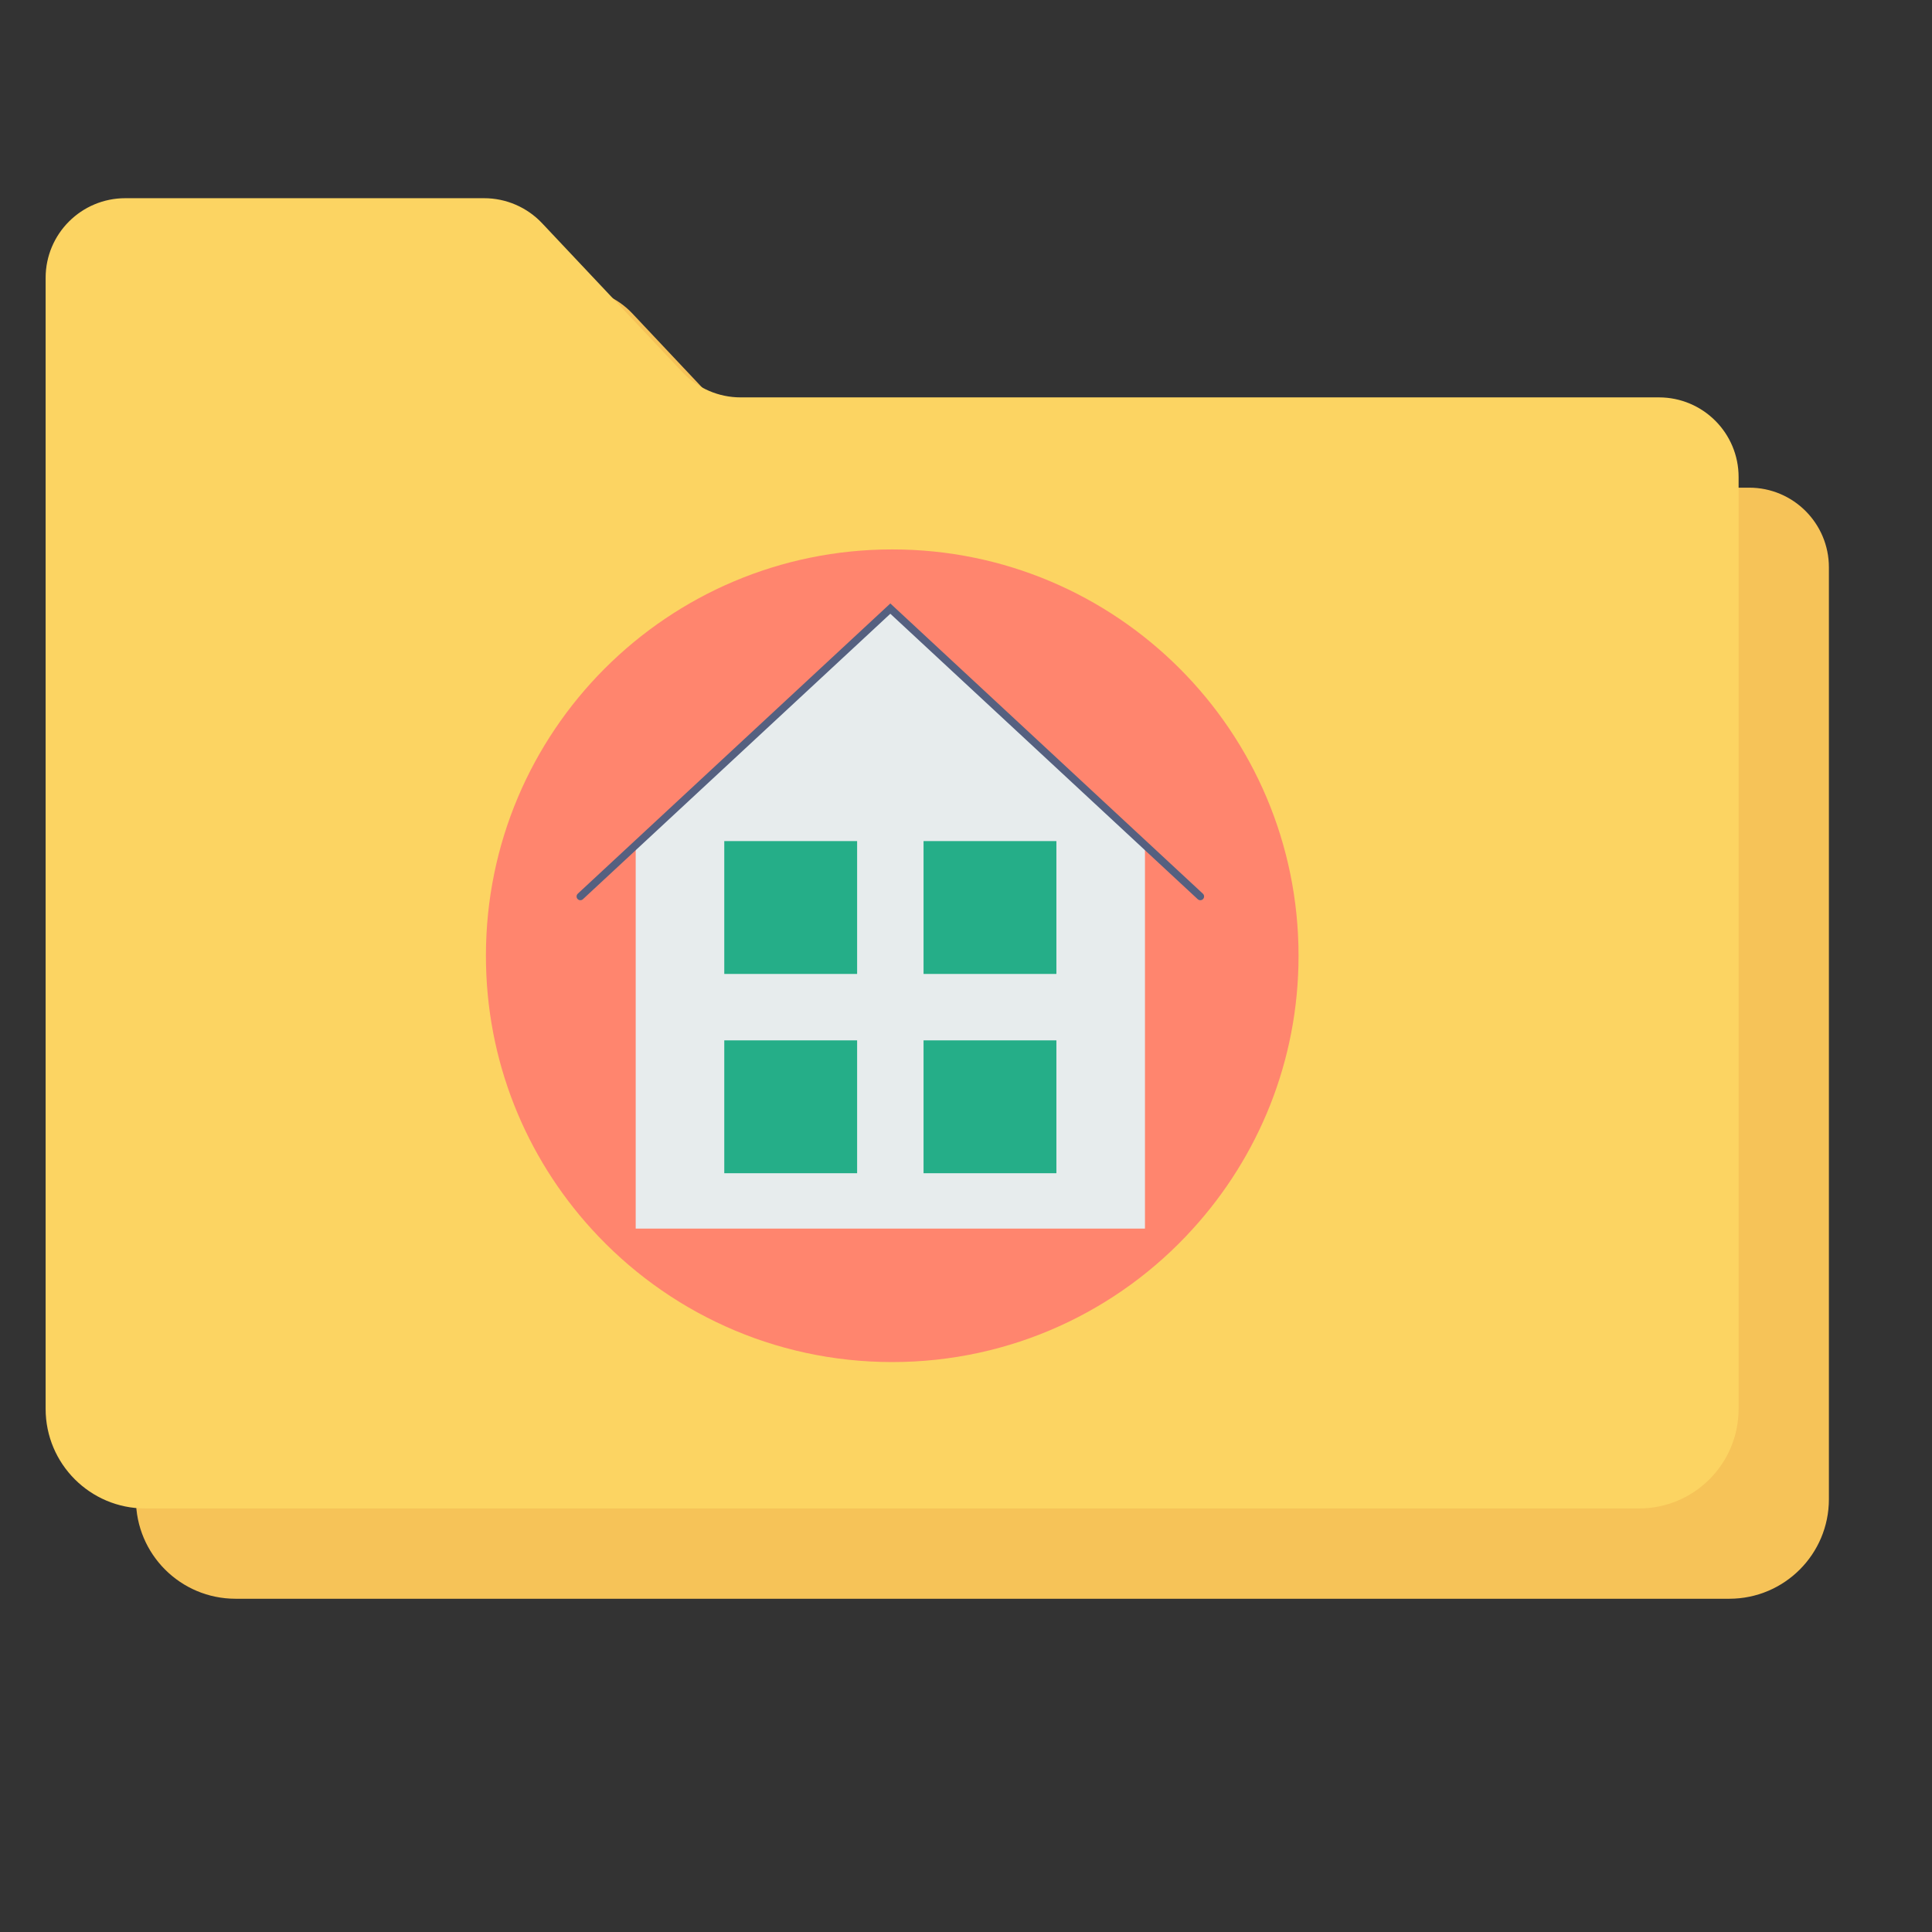 <?xml version="1.0" encoding="utf-8"?>
<!-- Generator: Adobe Illustrator 16.0.0, SVG Export Plug-In . SVG Version: 6.00 Build 0)  -->
<!DOCTYPE svg PUBLIC "-//W3C//DTD SVG 1.1//EN" "http://www.w3.org/Graphics/SVG/1.1/DTD/svg11.dtd">
<svg version="1.1"
	 id="svg2" xmlns:dc="http://purl.org/dc/elements/1.1/" xmlns:cc="http://creativecommons.org/ns#" xmlns:rdf="http://www.w3.org/1999/02/22-rdf-syntax-ns#" xmlns:svg="http://www.w3.org/2000/svg" xmlns:sodipodi="http://sodipodi.sourceforge.net/DTD/sodipodi-0.dtd" xmlns:inkscape="http://www.inkscape.org/namespaces/inkscape" sodipodi:docname="user-home.svg" inkscape:version="0.91 r13725" inkscape:export-ydpi="100" inkscape:export-xdpi="100" inkscape:export-filename="/home/alecive/Scrivania/firefoxTest1.png" xmlns:osb="http://www.openswatchbook.org/uri/2009/osb"
	 xmlns="http://www.w3.org/2000/svg" xmlns:xlink="http://www.w3.org/1999/xlink" x="0px" y="0px" width="512px" height="512px"
	 viewBox="0 0 512 512" enable-background="new 0 0 512 512" xml:space="preserve">
<rect x="0" y="0" width="512" height="512" fill="#333333" stroke="none"/>
<sodipodi:namedview  showgrid="false" inkscape:cy="218.40016" inkscape:cx="328.16944" inkscape:zoom="2.32" borderopacity="1.0" bordercolor="#666666" pagecolor="#ffffff" id="base" inkscape:window-maximized="1" inkscape:window-y="30" inkscape:current-layer="svg2" inkscape:document-units="px" inkscape:pageopacity="0.0" inkscape:window-x="0" inkscape:window-height="834" inkscape:window-width="1600" inkscape:pageshadow="2" inkscape:object-paths="false" inkscape:object-nodes="true" inkscape:guide-bbox="true" inkscape:snap-nodes="true" inkscape:snap-smooth-nodes="true" inkscape:snap-intersection-paths="false" showguides="true">
	</sodipodi:namedview>
<g id="layer1" transform="translate(0,-540.362)" inkscape:label="Livello 1" inkscape:groupmode="layer">
</g>
<g id="g2036" transform="matrix(1.1,0,0,0.444,95.081,256.393)">
	<g id="g3712" transform="matrix(1.053,0,0,1.286,-1.263,-13.429)" opacity="0.4">
	</g>
</g>
<g id="g3541" transform="translate(97.481,231.282)">
</g>
<g id="g3536" transform="translate(97.481,231.282)">
</g>
<g id="g4076" transform="translate(-605.519,-353.968)">
	<g id="g4038" transform="translate(-926.668,684.384)">
	</g>
</g>
<path fill="#F6C358" d="M458.29,423.685H62.412c-14.575,0-26.391-11.815-26.391-26.391V97.566c0-11.661,9.451-21.114,21.111-21.114
	h95.095c5.819,0,11.377,2.4,15.368,6.637l37.228,39.513c3.989,4.233,9.55,6.635,15.368,6.635h243.372
	c11.661,0,21.115,9.454,21.115,21.115v246.942C484.681,411.87,472.863,423.685,458.29,423.685z"/>
<path fill="#FCD462" d="M434.359,399.757H38.483c-14.574,0-26.391-11.814-26.391-26.391V73.638c0-11.661,9.452-21.113,21.112-21.113
	h95.095c5.819,0,11.377,2.4,15.368,6.636l37.227,39.512c3.989,4.234,9.551,6.637,15.368,6.637h243.373
	c11.661,0,21.114,9.452,21.114,21.111v246.946C460.752,387.942,448.935,399.757,434.359,399.757z"/>
<path fill="#FF856E" d="M344.127,253.281c0,27.938-10.656,53.327-28.109,72.483c-19.666,21.651-48.058,35.195-79.568,35.195
	c-31.566,0-59.903-13.544-79.625-35.195c-17.457-19.156-28.052-44.545-28.052-72.483c0-59.505,48.171-107.679,107.679-107.679
	C295.9,145.602,344.127,193.776,344.127,253.281z"/>
<polygon fill="#E7ECED" points="235.947,161.288 168.467,223.946 168.467,237.57 168.467,325.585 303.427,325.585 303.427,237.57 
	303.427,223.946 "/>
<rect x="191.94" y="222.899" fill="#25AE88" width="35.205" height="35.205"/>
<rect x="244.75" y="222.899" fill="#25AE88" width="35.205" height="35.205"/>
<rect x="191.94" y="275.709" fill="#25AE88" width="35.205" height="35.207"/>
<rect x="244.75" y="275.709" fill="#25AE88" width="35.205" height="35.207"/>
<polyline fill="none" stroke="#556080" stroke-width="2" stroke-linecap="round" stroke-miterlimit="10" points="153.799,237.57 
	235.947,161.288 318.096,237.57 "/>
</svg>
